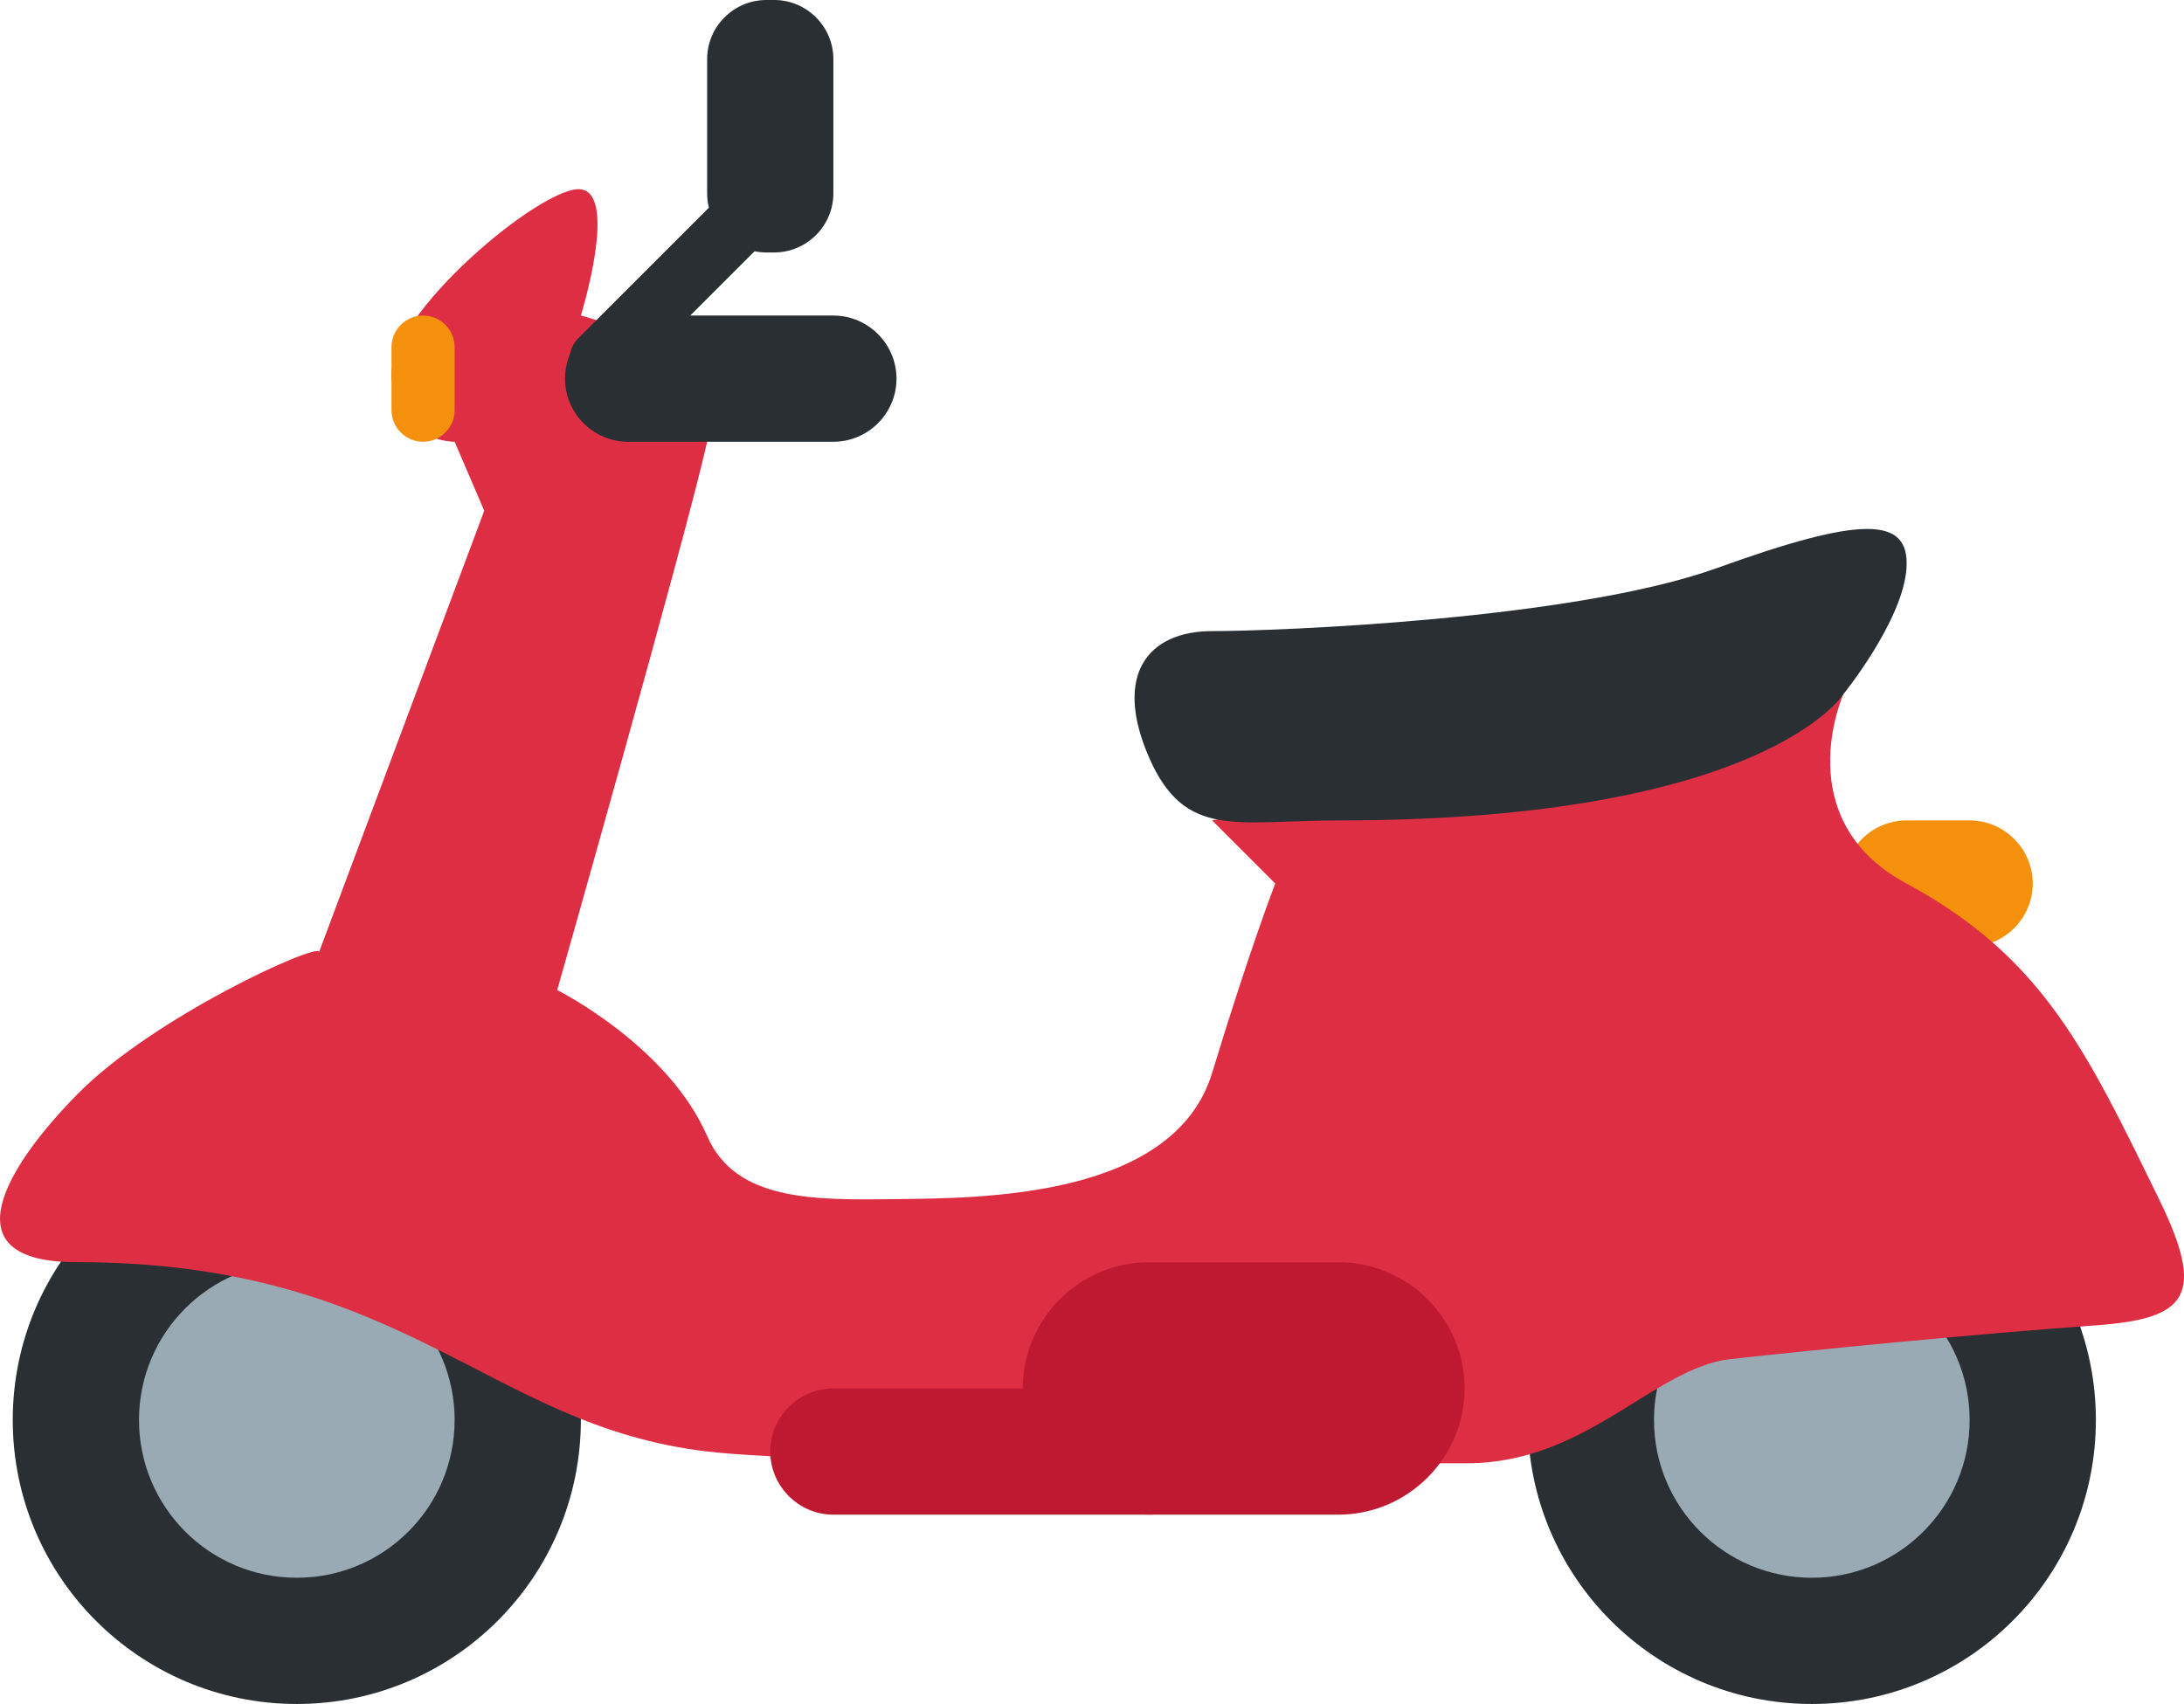 <?xml version="1.0" encoding="UTF-8" standalone="no"?>
<svg
   xmlns:dc="http://purl.org/dc/elements/1.1/"
   xmlns:cc="http://creativecommons.org/ns#"
   xmlns:rdf="http://www.w3.org/1999/02/22-rdf-syntax-ns#"
   xmlns:svg="http://www.w3.org/2000/svg"
   xmlns="http://www.w3.org/2000/svg"
   xmlns:sodipodi="http://sodipodi.sourceforge.net/DTD/sodipodi-0.dtd"
   xmlns:inkscape="http://www.inkscape.org/namespaces/inkscape"
   viewBox="0 0 34.598 27"
   id="svg2"
   version="1.1"
   inkscape:version="0.91 r13725"
   sodipodi:docname="1f6f5.svg"
   width="34.598"
   height="27">
  <defs
     id="defs26" />
  <sodipodi:namedview
     pagecolor="#ffffff"
     bordercolor="#666666"
     borderopacity="1"
     objecttolerance="10"
     gridtolerance="10"
     guidetolerance="10"
     inkscape:pageopacity="0"
     inkscape:pageshadow="2"
     inkscape:window-width="640"
     inkscape:window-height="480"
     id="namedview24"
     showgrid="false"
     inkscape:zoom="6.5555556"
     inkscape:cx="17.201584"
     inkscape:cy="18"
     inkscape:window-x="0"
     inkscape:window-y="0"
     inkscape:window-maximized="0"
     inkscape:current-layer="svg2" />
  <path
     d="m 31.202,15 -1,0 c -0.55,0 -1,-0.45 -1,-1 0,-0.55 0.45,-1 1,-1 l 1,0 c 0.55,0 1,0.45 1,1 0,0.55 -0.45,1 -1,1"
     id="path4"
     inkscape:connector-curvature="0"
     style="fill:#f4900c" />
  <path
     d="m 9.202,22.5 c 0,2.485 -2.015,4.5 -4.5,4.5 -2.485,0 -4.5,-2.015 -4.5,-4.5 0,-2.485 2.015,-4.5 4.5,-4.5 2.485,0 4.5,2.015 4.5,4.5 m 24,0 c 0,2.485 -2.015,4.5 -4.5,4.5 -2.485,0 -4.5,-2.015 -4.5,-4.5 0,-2.485 2.015,-4.5 4.5,-4.5 2.485,0 4.5,2.015 4.5,4.5"
     id="path6"
     inkscape:connector-curvature="0"
     style="fill:#292f33" />
  <path
     d="m 7.202,22.5 c 0,1.381 -1.119,2.5 -2.5,2.5 -1.381,0 -2.5,-1.119 -2.5,-2.5 0,-1.381 1.119,-2.5 2.5,-2.5 1.381,0 2.5,1.119 2.5,2.5 m 24,0 c 0,1.381 -1.119,2.5 -2.5,2.5 -1.381,0 -2.5,-1.119 -2.5,-2.5 0,-1.381 1.119,-2.5 2.5,-2.5 1.381,0 2.5,1.119 2.5,2.5"
     id="path8"
     inkscape:connector-curvature="0"
     style="fill:#99aab5" />
  <path
     d="m 5.056,15.082 2.615,-6.989 -0.469,-1.093 c 0,0 -0.916,0.008 -1,-1 -0.083,-1.007 2.408,-3.079 3,-3 0.593,0.08 0,2 0,2 0,0 2.32,0.557 2,2 -0.319,1.444 -2.375,8.688 -2.375,8.688 0,0 1.75,0.875 2.375,2.312 0.449,1.032 1.681,1.018 3,1 1.319,-0.016 4.393,-0.007 5,-2 0.606,-1.991 1,-3 1,-3 l -1,-1 10,-2 c 0,0 -0.891,1.982 1,3 2.168,1.169 2.86,2.669 4,5 0.749,1.534 0.448,1.897 -1,2 -1.941,0.14 -4.44,0.386 -5.79,0.535 -1.197,0.134 -2.284,1.65 -4.164,1.65 -1.88,0 -10.052,0.049 -12.046,-0.186 -3.496,-0.409 -4.758,-3 -10,-3 -2.072,0 -1.06,-1.563 0.028,-2.665 1.209,-1.226 3.801,-2.4 3.826,-2.252"
     id="path10"
     inkscape:connector-curvature="0"
     style="fill:#dd2e44" />
  <path
     d="m 21.202,24 -3,0 c -1.1,0 -2,-0.9 -2,-2 0,-1.1 0.9,-2 2,-2 l 3,0 c 1.1,0 2,0.9 2,2 0,1.1 -0.9,2 -2,2"
     id="path12"
     inkscape:connector-curvature="0"
     style="fill:#be1931" />
  <path
     d="m 18.202,24 -5,0 c -0.55,0 -1,-0.45 -1,-1 0,-0.55 0.45,-1 1,-1 l 5,0 c 0.55,0 1,0.45 1,1 0,0.55 -0.45,1 -1,1"
     id="path14"
     inkscape:connector-curvature="0"
     style="fill:#be1931" />
  <path
     d="m 21.202,13 c -1.618,0 -2.431,0.306 -3,-1 -0.569,-1.306 -0.02,-2 1,-2 1.02,0 5.728,-0.181 8,-1 2.272,-0.819 3.053,-0.831 3,0 -0.053,0.831 -1,2 -1,2 0,0 -1.254,2 -8,2 m -8,-6 -3.251,0 c -0.55,0 -1,-0.45 -1,-1 0,-0.55 0.45,-1 1,-1 l 3.251,0 c 0.55,0 1,0.45 1,1 0,0.55 -0.45,1 -1,1"
     id="path16"
     inkscape:connector-curvature="0"
     style="fill:#292f33" />
  <path
     d="m 6.702,7 c -0.275,0 -0.5,-0.225 -0.5,-0.5 l 0,-1 c 0,-0.275 0.225,-0.5 0.5,-0.5 0.275,0 0.5,0.225 0.5,0.5 l 0,1 c 0,0.275 -0.225,0.5 -0.5,0.5"
     id="path18"
     inkscape:connector-curvature="0"
     style="fill:#f4900c" />
  <path
     d="m 12.264,4 -0.125,0 c -0.516,0 -0.937,-0.422 -0.937,-0.937 l 0,-2.126 c 0,-0.515 0.421,-0.937 0.938,-0.937 l 0.125,0 c 0.516,0 0.937,0.422 0.937,0.937 l 0,2.126 c 0,0.515 -0.421,0.937 -0.938,0.937"
     id="path20"
     inkscape:connector-curvature="0"
     style="fill:#292f33" />
  <path
     d="m 9.184,6.066 -0.022,-0.022 c -0.188,-0.188 -0.188,-0.497 0,-0.685 L 12.012,2.508 c 0.189,-0.188 0.497,-0.188 0.685,0 l 0.023,0.022 c 0.188,0.189 0.188,0.497 0,0.685 L 9.869,6.066 c -0.188,0.188 -0.497,0.188 -0.685,0"
     id="path22"
     inkscape:connector-curvature="0"
     style="fill:#292f33" />
</svg>
